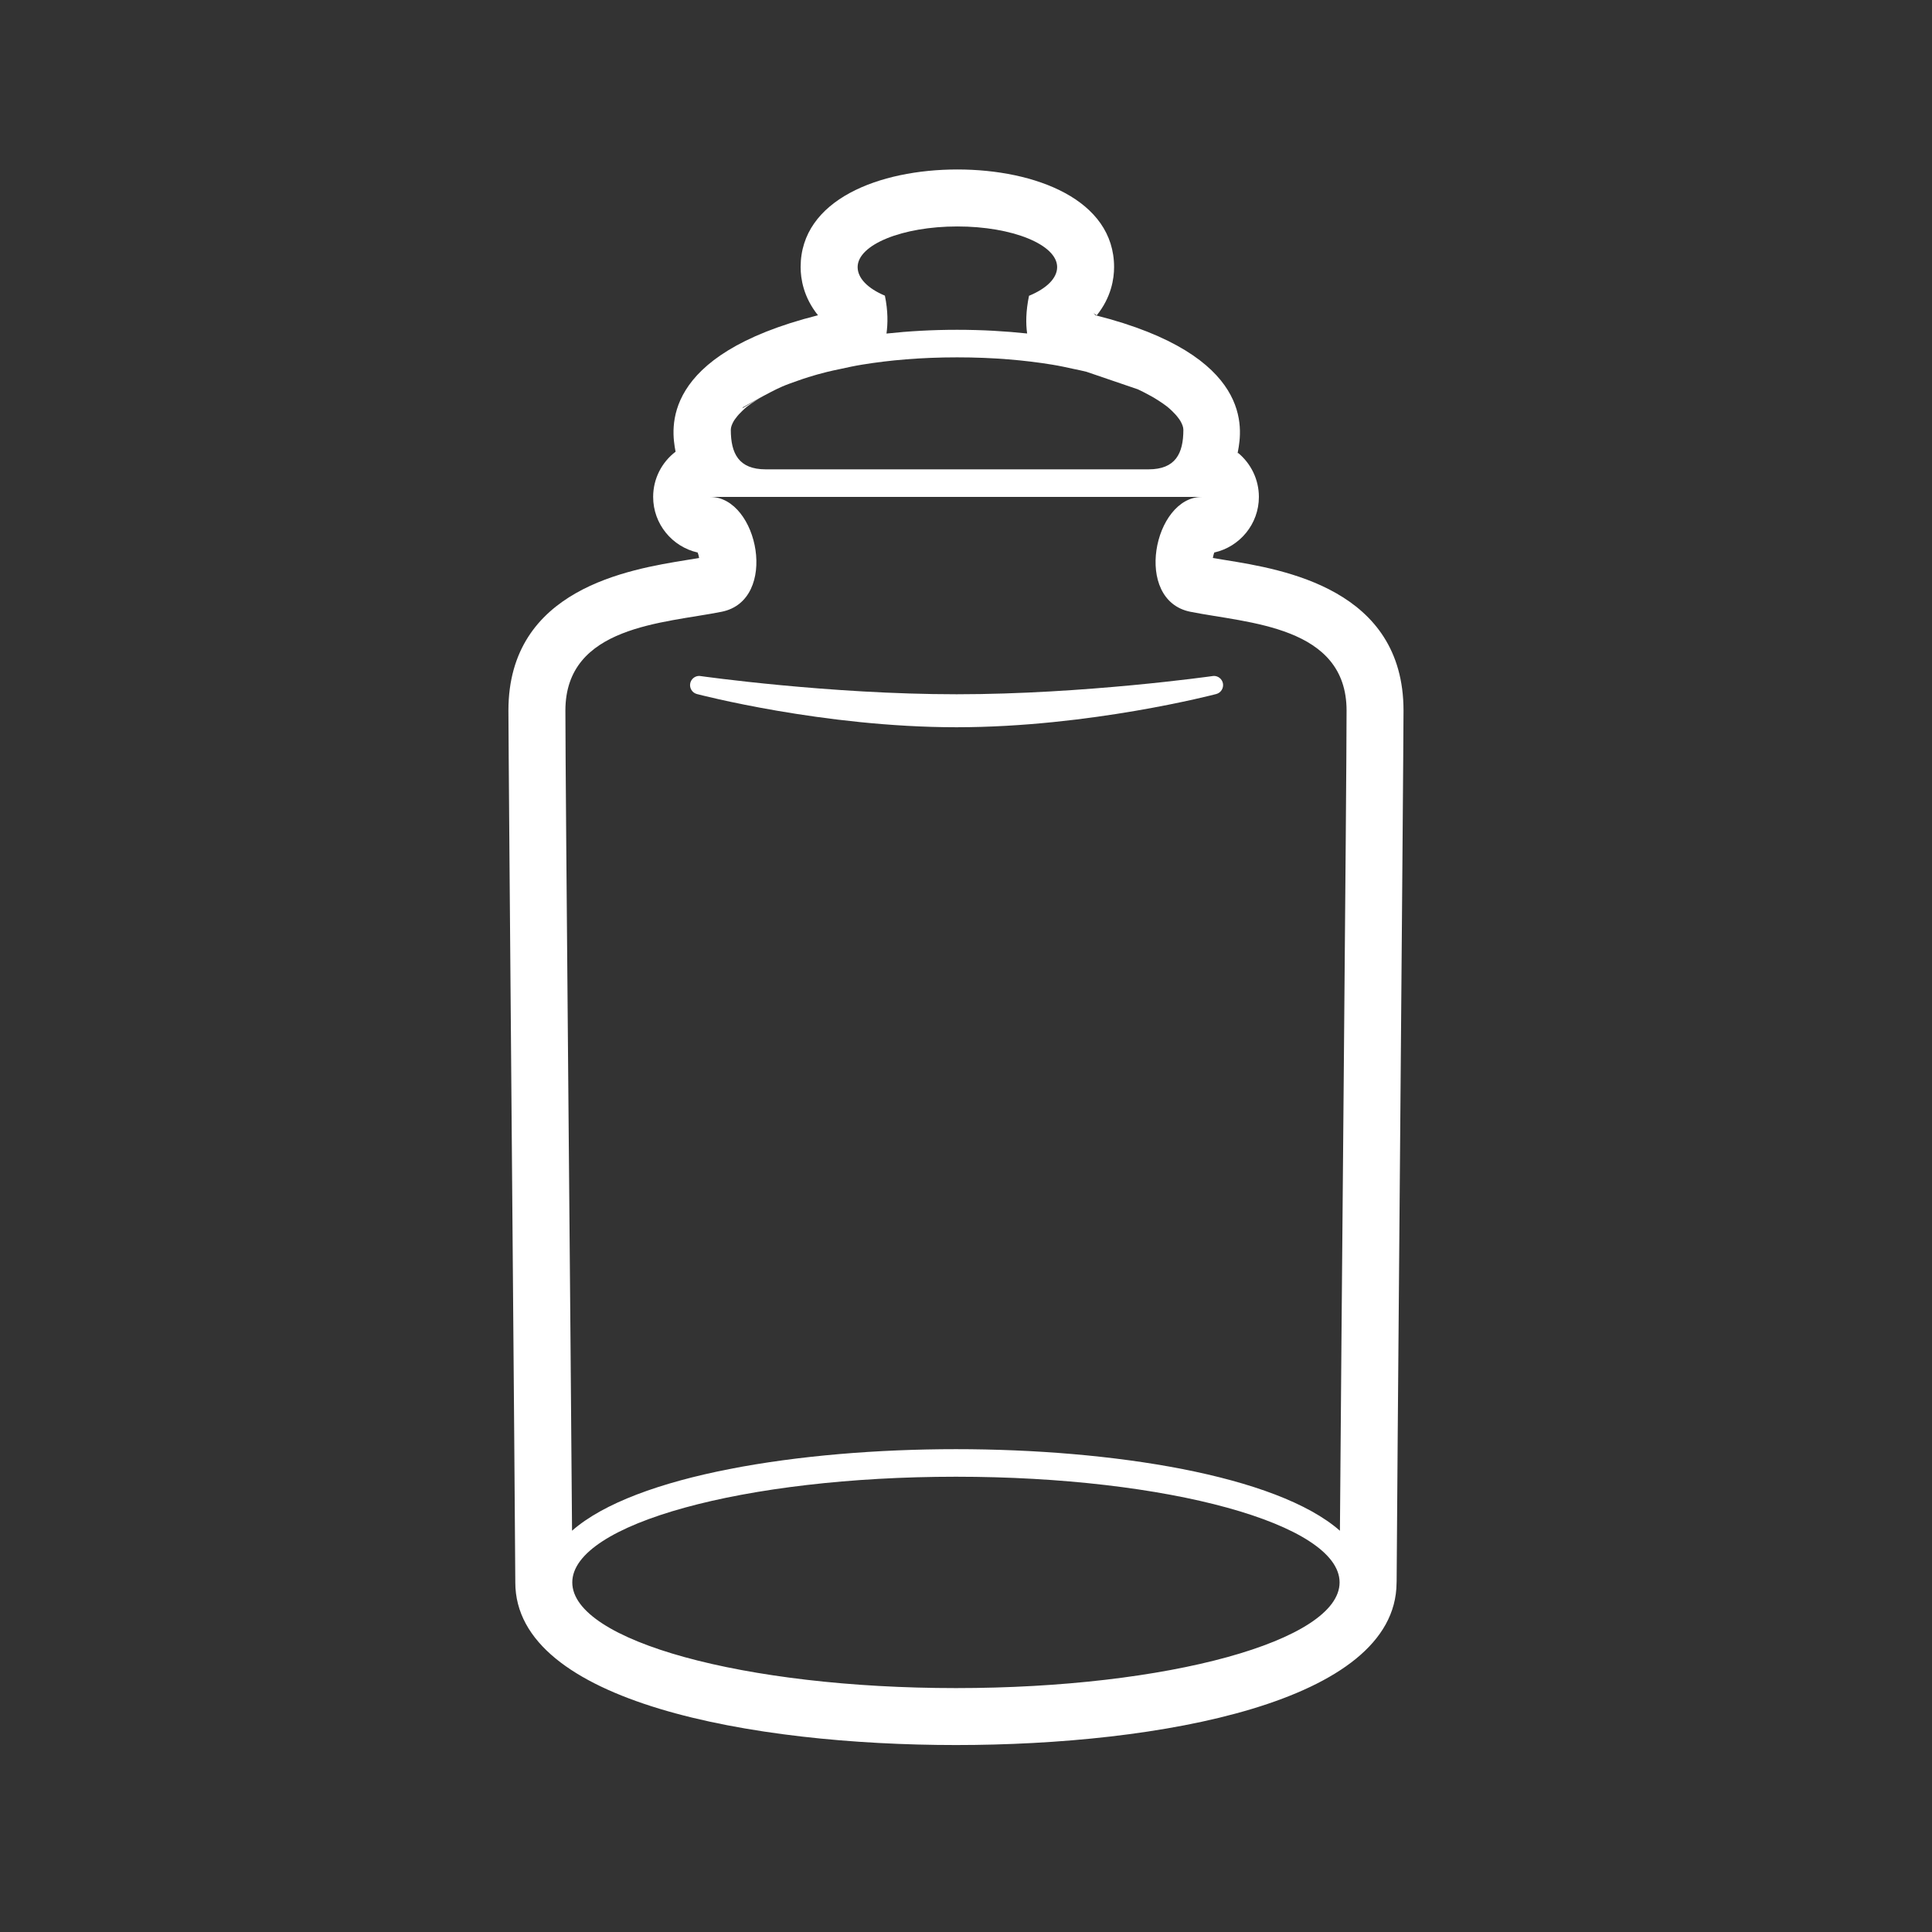 <svg width="57" height="57" viewBox="0 0 57 57" fill="none" xmlns="http://www.w3.org/2000/svg">
<rect x="0" y="0" width="57" height="57" fill="#333333" stroke="none"/>
<path fill-rule="evenodd" clip-rule="evenodd" d="M20.56 20.476C20.597 20.486 24.293 21.456 28.221 21.456C32.149 21.456 35.847 20.486 35.883 20.476C36.022 20.439 36.108 20.3 36.08 20.159C36.054 20.032 35.941 19.942 35.814 19.942C35.801 19.942 35.788 19.944 35.775 19.946C35.738 19.951 31.979 20.483 28.224 20.483C24.467 20.483 20.705 19.951 20.668 19.946C20.655 19.944 20.642 19.942 20.628 19.942C20.503 19.942 20.39 20.032 20.364 20.159C20.336 20.3 20.421 20.439 20.56 20.476" fill="white"/>
<path fill-rule="evenodd" clip-rule="evenodd" d="M39.532 45.162C37.663 43.52 32.803 42.755 28.204 42.755C23.606 42.755 18.745 43.52 16.877 45.161C16.84 39.781 16.681 23.179 16.681 20.964C16.681 18.456 19.595 18.389 21.29 18.049C22.984 17.711 22.375 14.661 20.951 14.661H35.458C34.035 14.661 33.424 17.711 35.119 18.049C36.813 18.389 39.728 18.456 39.728 20.964C39.728 23.179 39.569 39.784 39.532 45.162V45.162ZM28.204 49.804C21.952 49.804 16.884 48.408 16.884 46.686C16.884 44.964 21.952 43.568 28.204 43.568C34.455 43.568 39.522 44.964 39.522 46.686C39.522 48.408 34.455 49.804 28.204 49.804V49.804ZM22.507 11.684L21.901 12.046L21.925 12.013L22.507 11.684ZM28.246 6.681C29.871 6.681 31.189 7.219 31.189 7.88C31.189 8.208 30.879 8.512 30.359 8.727C30.265 9.18 30.262 9.548 30.304 9.839C29.662 9.771 28.977 9.73 28.237 9.73C27.491 9.73 26.8 9.771 26.154 9.841C26.195 9.549 26.201 9.176 26.107 8.723C25.597 8.508 25.303 8.205 25.303 7.88C25.303 7.219 26.62 6.681 28.246 6.681V6.681ZM21.65 12.418C21.669 12.385 21.697 12.353 21.721 12.32C21.767 12.256 21.827 12.192 21.897 12.125C21.941 12.082 21.987 12.039 22.042 11.995C22.117 11.935 22.21 11.875 22.303 11.814C22.433 11.729 22.582 11.646 22.748 11.563C22.854 11.509 22.957 11.456 23.078 11.404C23.213 11.345 23.369 11.292 23.523 11.237C23.63 11.199 23.738 11.161 23.852 11.126C24.023 11.072 24.204 11.022 24.396 10.974C24.522 10.942 24.66 10.914 24.794 10.886C25 10.841 25.202 10.796 25.429 10.759C26.235 10.627 27.164 10.543 28.237 10.543C29.311 10.543 30.239 10.627 31.047 10.759C31.273 10.796 31.474 10.841 31.681 10.886C31.806 10.912 31.933 10.938 32.052 10.968L33.57 11.486C33.621 11.512 33.676 11.536 33.726 11.562C33.893 11.646 34.041 11.729 34.173 11.814C34.265 11.875 34.358 11.935 34.433 11.995C34.488 12.039 34.534 12.082 34.579 12.125C34.648 12.192 34.708 12.256 34.755 12.32C34.779 12.353 34.807 12.385 34.824 12.418C34.878 12.511 34.913 12.601 34.913 12.679C34.913 13.38 34.681 13.847 33.884 13.847H22.591C21.795 13.847 21.561 13.38 21.561 12.679C21.561 12.601 21.597 12.511 21.65 12.418V12.418ZM36.151 16.523C36.024 16.502 35.9 16.482 35.783 16.462C35.794 16.399 35.808 16.345 35.824 16.301C36.577 16.133 37.141 15.461 37.141 14.661C37.141 14.142 36.904 13.677 36.535 13.368L36.514 13.369L36.522 13.323C36.646 12.671 37.003 10.484 32.32 9.301L32.262 9.238L32.357 9.304C32.788 8.769 32.869 8.221 32.869 7.88C32.869 5.891 30.547 5 28.246 5C25.944 5 23.621 5.891 23.621 7.88C23.621 8.218 23.702 8.765 24.133 9.301C19.449 10.484 19.807 12.671 19.931 13.323L19.933 13.326C19.53 13.632 19.27 14.116 19.27 14.661C19.27 15.461 19.833 16.132 20.583 16.301C20.601 16.345 20.616 16.399 20.626 16.462C20.51 16.482 20.39 16.501 20.267 16.521C18.551 16.799 15 17.373 15 20.964C15 22.253 15.203 45.573 15.203 46.652V46.668V46.683V46.686C15.203 50.228 22.207 51.484 28.204 51.484C34.189 51.484 41.177 50.233 41.203 46.706C41.204 46.689 41.205 46.672 41.205 46.654V46.652V46.651V46.65C41.205 45.567 41.408 22.253 41.408 20.964C41.408 17.373 37.858 16.799 36.151 16.523V16.523Z" fill="white"/>
</svg>
